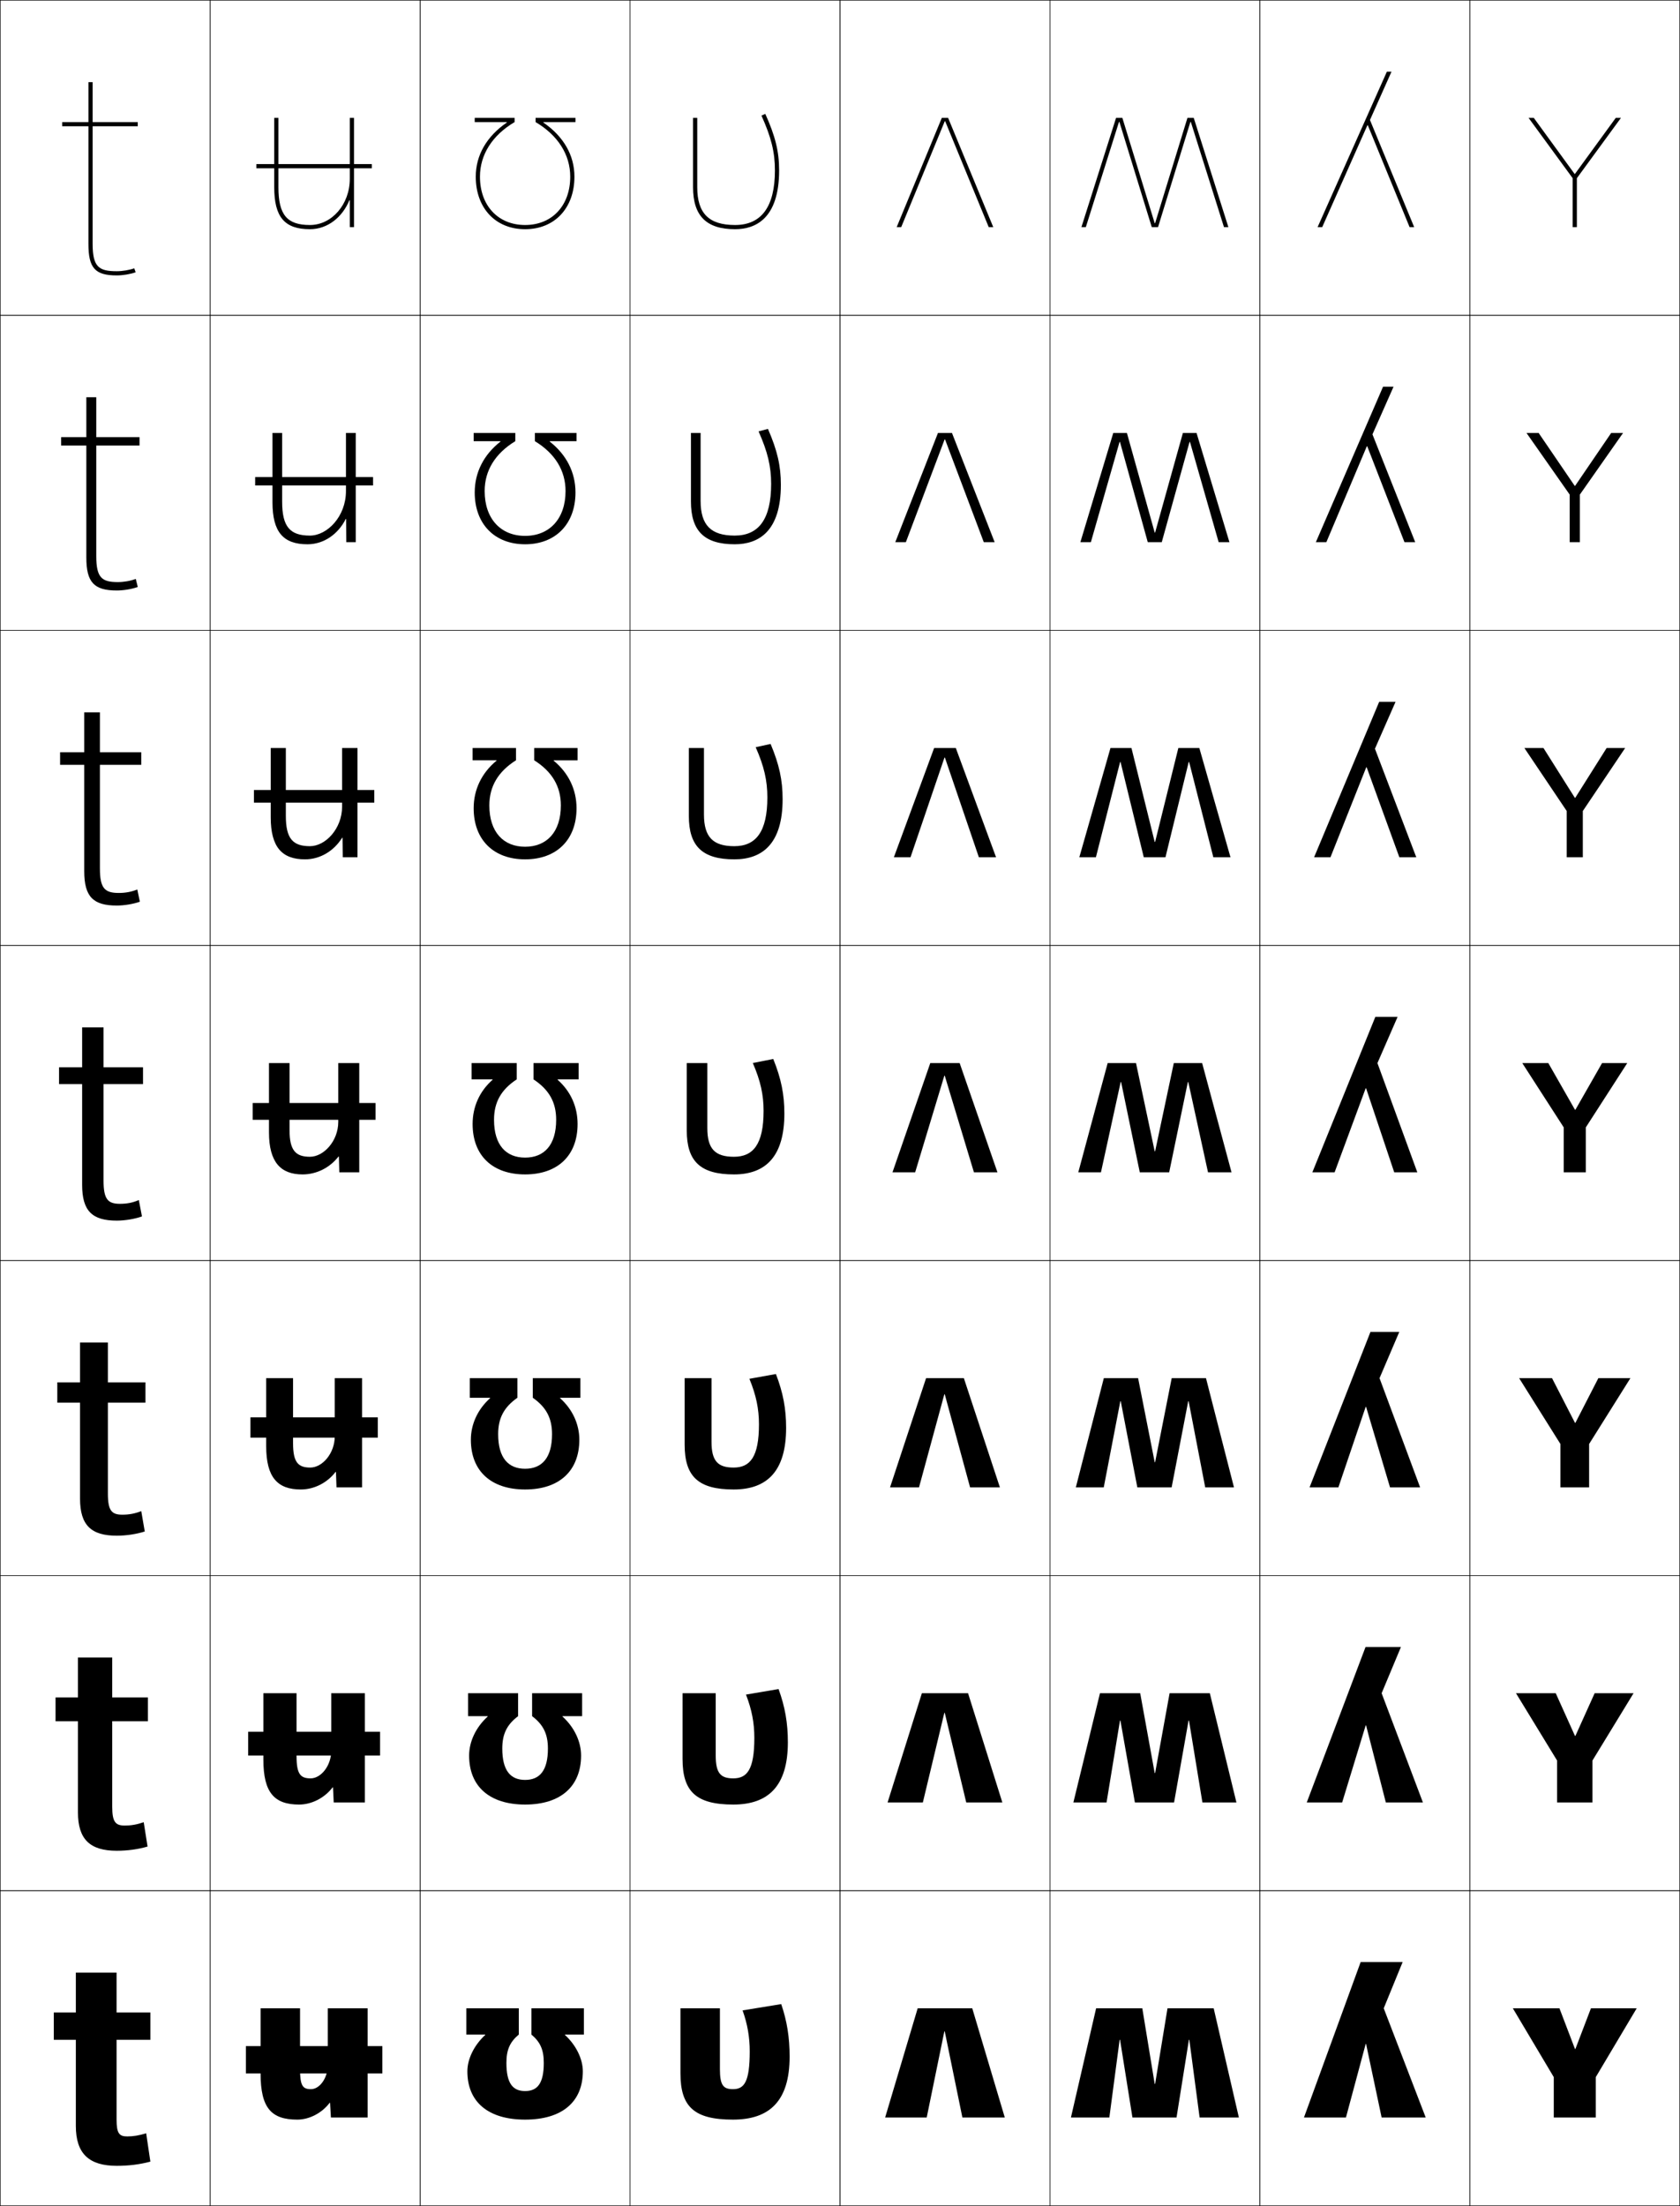 <?xml version="1.0" encoding="utf-8"?>
<!-- Generator: Adobe Illustrator 11 Build 225, SVG Export Plug-In . SVG Version: 6.0.0 Build 78)  -->
<!DOCTYPE svg PUBLIC "-//W3C//DTD SVG 1.0//EN"    "http://www.w3.org/TR/2001/REC-SVG-20010904/DTD/svg10.dtd">
<svg  xmlns="http://www.w3.org/2000/svg" xmlns:xlink="http://www.w3.org/1999/xlink" xmlns:a="http://ns.adobe.com/AdobeSVGViewerExtensions/3.0/"
	 width="800.25" height="1050.25" viewBox="0 0 800.25 1050.25" overflow="visible" enable-background="new 0 0 800.25 1050.25"
	 xml:space="preserve">
		<g id="レイヤー1">
			<g>
				<rect x="0.125" y="0.125" fill="none" stroke="#000000" stroke-width="0.25" width="100" height="150"/> 
				<rect x="100.125" y="0.125" fill="none" stroke="#000000" stroke-width="0.25" width="100" height="150"/> 
				<rect x="200.125" y="0.125" fill="none" stroke="#000000" stroke-width="0.25" width="100" height="150"/> 
				<rect x="300.125" y="0.125" fill="none" stroke="#000000" stroke-width="0.25" width="100" height="150"/> 
				<rect x="400.125" y="0.125" fill="none" stroke="#000000" stroke-width="0.25" width="100" height="150"/> 
				<rect x="500.125" y="0.125" fill="none" stroke="#000000" stroke-width="0.25" width="100" height="150"/> 
				<rect x="600.125" y="0.125" fill="none" stroke="#000000" stroke-width="0.25" width="100" height="150"/> 
				<rect x="0.125" y="150.125" fill="none" stroke="#000000" stroke-width="0.25" width="100" height="150"/> 
				<rect x="100.125" y="150.125" fill="none" stroke="#000000" stroke-width="0.25" width="100" height="150"/> 
				<rect x="200.125" y="150.125" fill="none" stroke="#000000" stroke-width="0.25" width="100" height="150"/> 
				<rect x="300.125" y="150.125" fill="none" stroke="#000000" stroke-width="0.25" width="100" height="150"/> 
				<rect x="400.125" y="150.125" fill="none" stroke="#000000" stroke-width="0.25" width="100" height="150"/> 
				<rect x="500.125" y="150.125" fill="none" stroke="#000000" stroke-width="0.25" width="100" height="150"/> 
				<rect x="600.125" y="150.125" fill="none" stroke="#000000" stroke-width="0.25" width="100" height="150"/> 
				<rect x="0.125" y="300.125" fill="none" stroke="#000000" stroke-width="0.25" width="100" height="150"/> 
				<rect x="100.125" y="300.125" fill="none" stroke="#000000" stroke-width="0.25" width="100" height="150"/> 
				<rect x="200.125" y="300.125" fill="none" stroke="#000000" stroke-width="0.25" width="100" height="150"/> 
				<rect x="300.125" y="300.125" fill="none" stroke="#000000" stroke-width="0.25" width="100" height="150"/> 
				<rect x="400.125" y="300.125" fill="none" stroke="#000000" stroke-width="0.25" width="100" height="150"/> 
				<rect x="500.125" y="300.125" fill="none" stroke="#000000" stroke-width="0.25" width="100" height="150"/> 
				<rect x="600.125" y="300.125" fill="none" stroke="#000000" stroke-width="0.25" width="100" height="150"/> 
				<rect x="0.125" y="450.125" fill="none" stroke="#000000" stroke-width="0.25" width="100" height="150"/> 
				<rect x="100.125" y="450.125" fill="none" stroke="#000000" stroke-width="0.25" width="100" height="150"/> 
				<rect x="200.125" y="450.125" fill="none" stroke="#000000" stroke-width="0.25" width="100" height="150"/> 
				<rect x="300.125" y="450.125" fill="none" stroke="#000000" stroke-width="0.25" width="100" height="150"/> 
				<rect x="400.125" y="450.125" fill="none" stroke="#000000" stroke-width="0.25" width="100" height="150"/> 
				<rect x="500.125" y="450.125" fill="none" stroke="#000000" stroke-width="0.25" width="100" height="150"/> 
				<rect x="600.125" y="450.125" fill="none" stroke="#000000" stroke-width="0.25" width="100" height="150"/> 
				<rect x="0.125" y="600.125" fill="none" stroke="#000000" stroke-width="0.25" width="100" height="150"/> 
				<rect x="100.125" y="600.125" fill="none" stroke="#000000" stroke-width="0.25" width="100" height="150"/> 
				<rect x="200.125" y="600.125" fill="none" stroke="#000000" stroke-width="0.25" width="100" height="150"/> 
				<rect x="300.125" y="600.125" fill="none" stroke="#000000" stroke-width="0.25" width="100" height="150"/> 
				<rect x="400.125" y="600.125" fill="none" stroke="#000000" stroke-width="0.25" width="100" height="150"/> 
				<rect x="500.125" y="600.125" fill="none" stroke="#000000" stroke-width="0.25" width="100" height="150"/> 
				<rect x="600.125" y="600.125" fill="none" stroke="#000000" stroke-width="0.25" width="100" height="150"/> 
				<rect x="0.125" y="750.125" fill="none" stroke="#000000" stroke-width="0.25" width="100" height="150"/> 
				<rect x="100.125" y="750.125" fill="none" stroke="#000000" stroke-width="0.25" width="100" height="150"/> 
				<rect x="200.125" y="750.125" fill="none" stroke="#000000" stroke-width="0.25" width="100" height="150"/> 
				<rect x="300.125" y="750.125" fill="none" stroke="#000000" stroke-width="0.25" width="100" height="150"/> 
				<rect x="400.125" y="750.125" fill="none" stroke="#000000" stroke-width="0.25" width="100" height="150"/> 
				<rect x="500.125" y="750.125" fill="none" stroke="#000000" stroke-width="0.25" width="100" height="150"/> 
				<rect x="600.125" y="750.125" fill="none" stroke="#000000" stroke-width="0.25" width="100" height="150"/> 
				<rect x="0.125" y="900.125" fill="none" stroke="#000000" stroke-width="0.25" width="100" height="150"/> 
				<rect x="100.125" y="900.125" fill="none" stroke="#000000" stroke-width="0.25" width="100" height="150"/> 
				<rect x="200.125" y="900.125" fill="none" stroke="#000000" stroke-width="0.25" width="100" height="150"/> 
				<rect x="300.125" y="900.125" fill="none" stroke="#000000" stroke-width="0.25" width="100" height="150"/> 
				<rect x="400.125" y="900.125" fill="none" stroke="#000000" stroke-width="0.25" width="100" height="150"/> 
				<rect x="500.125" y="900.125" fill="none" stroke="#000000" stroke-width="0.25" width="100" height="150"/> 
				<rect x="600.125" y="900.125" fill="none" stroke="#000000" stroke-width="0.25" width="100" height="150"/> 
				<rect x="700.125" y="0.125" fill="none" stroke="#000000" stroke-width="0.25" width="100" height="150"/> 
				<rect x="700.125" y="150.125" fill="none" stroke="#000000" stroke-width="0.25" width="100" height="150"/> 
				<rect x="700.125" y="300.125" fill="none" stroke="#000000" stroke-width="0.25" width="100" height="150"/> 
				<rect x="700.125" y="450.125" fill="none" stroke="#000000" stroke-width="0.25" width="100" height="150"/> 
				<rect x="700.125" y="600.125" fill="none" stroke="#000000" stroke-width="0.25" width="100" height="150"/> 
				<rect x="700.125" y="750.125" fill="none" stroke="#000000" stroke-width="0.25" width="100" height="150"/> 
				<rect x="700.125" y="900.125" fill="none" stroke="#000000" stroke-width="0.25" width="100" height="150"/> 
			</g>
			<path d="M250.125,109.125c14.056,0,23.5-10.047,23.5-25c0-10.287-5.238-19.216-14.807-25.8V58.125
				H274.125v-2h-19v2c10.641,6.289,16.5,15.523,16.5,26c0,13.757-8.64,23-21.5,23s-21.5-9.243-21.5-23
				c0-10.477,5.859-19.711,16.5-26v-2h-19v2h15.307v0.2
				C231.863,64.909,226.625,73.838,226.625,84.125C226.625,99.078,236.069,109.125,250.125,109.125z"/>
			<path d="M250.125,259.125c14.538,0,24-9.679,24-24.667c0-9.57-4.296-17.983-12.256-24.216
				v-0.2h12.756v-3.917h-19.833v3.917c9.576,5.834,14.6,13.978,14.6,23.75
				c0,13.216-7.69,21.333-19.266,21.333s-19.266-8.117-19.266-21.333
				c0-9.772,5.024-17.916,14.6-23.75v-3.917h-19.833v3.917h12.756v0.2
				c-7.96,6.233-12.256,14.646-12.256,24.216
				C226.125,249.446,235.587,259.125,250.125,259.125z"/>
			<path d="M250.125,409.125c15.02,0,24.5-9.311,24.5-24.333c0-8.854-3.766-16.751-10.878-22.633
				v-0.2H275.125V356.125h-20.667v5.833c8.51,5.38,12.7,12.433,12.7,21.5
				c0,12.676-6.742,19.667-17.033,19.667c-10.292,0-17.033-6.991-17.033-19.667
				c0-9.067,4.189-16.12,12.7-21.5V356.125H225.125v5.833h11.378v0.2
				C229.391,368.041,225.625,375.938,225.625,384.792C225.625,399.814,235.105,409.125,250.125,409.125z"/>
			<g>
				<path d="M250.125,559.125c15.501,0,25-8.942,25-24c0-8.137-3.235-15.519-9.5-21.05V513.875h10v-7.75
					h-21.5v7.75c7.444,4.926,10.8,10.887,10.8,19.25c0,12.135-5.793,18-14.8,18
					s-14.8-5.865-14.8-18c0-8.363,3.355-14.324,10.8-19.25v-7.75h-21.5v7.75h10v0.2
					c-6.265,5.531-9.5,12.913-9.5,21.05C225.125,550.183,234.624,559.125,250.125,559.125z"/>
				<path d="M250.125,709.125c16.188,0,25.833-8.762,25.833-23.667
					c0-7.33-3.178-14.444-9.167-19.8v-0.2h9.667V656.125h-22.667v9.333
					c6.379,4.472,9.167,9.675,9.167,17.333c0,11.341-4.873,16.467-12.833,16.467
					s-12.833-5.126-12.833-16.467c0-7.658,2.789-12.861,9.167-17.333V656.125h-22.667
					v9.333h9.667v0.2c-5.989,5.355-9.167,12.47-9.167,19.8
					C224.292,700.363,233.937,709.125,250.125,709.125z"/>
				<path d="M250.125,859.125c16.874,0,26.667-8.58,26.667-23.333
					c0-6.523-3.12-13.372-8.833-18.55v-0.2h9.333V806.125h-23.833v10.917
					c5.313,4.016,7.534,8.463,7.534,15.416c0,10.547-3.952,14.934-10.867,14.934
					c-6.915,0-10.867-4.387-10.867-14.934c0-6.953,2.22-11.4,7.534-15.416V806.125
					h-23.833v10.917h9.333v0.2c-5.713,5.178-8.833,12.026-8.833,18.55
					C223.458,850.545,233.251,859.125,250.125,859.125z"/>
				<path d="M250.125,1009.125c17.56,0,27.5-8.398,27.5-23c0-5.716-3.063-12.298-8.5-17.3V968.625h9
					v-12.5h-25v12.5c4.248,3.562,5.9,7.251,5.9,13.5
					c0,9.753-3.031,13.4-8.9,13.4s-8.9-3.647-8.9-13.4
					c0-6.249,1.653-9.938,5.9-13.5v-12.5h-25v12.5h9v0.2
					c-5.437,5.002-8.5,11.584-8.5,17.3C222.625,1000.727,232.565,1009.125,250.125,1009.125z"/>
			</g>
			<g>
				<polygon points="450.025,967.125 458.425,1008.125 478.625,1008.125 463.125,956.125 437.125,956.125 421.625,1008.125 
					441.425,1008.125 449.825,967.125 "/>
				<polygon points="460.258,858.125 477.458,858.125 461.125,806.125 439.125,806.125 422.791,858.125 
					439.592,858.125 449.824,815.458 450.025,815.458 "/>
				<polygon points="462.092,708.125 476.292,708.125 459.125,656.125 441.125,656.125 423.959,708.125 
					437.759,708.125 449.824,663.792 450.025,663.792 "/>
				<polygon points="463.926,558.125 475.125,558.125 457.125,506.125 443.125,506.125 425.125,558.125 435.926,558.125 
					449.824,512.125 450.025,512.125 "/>
				<polygon points="466.271,408.125 474.458,408.125 455.292,356.125 444.958,356.125 
					425.791,408.125 433.712,408.125 449.891,360.658 450.092,360.658 "/>
				<polygon points="468.618,258.125 473.792,258.125 453.458,206.125 446.791,206.125 426.459,258.125 
					431.499,258.125 449.959,209.191 450.158,209.191 "/>
				<polygon points="450.226,57.725 470.965,108.125 473.125,108.125 451.625,56.125 448.625,56.125 427.125,108.125 
					429.285,108.125 450.025,57.725 "/>
			</g>
			<g>
				<polygon points="533.525,971.125 539.425,1008.125 560.425,1008.125 566.324,971.125 566.523,971.125 
					571.425,1008.125 590.125,1008.125 578.125,956.125 556.125,956.125 550.226,992.125 550.025,992.125 
					544.125,956.125 522.125,956.125 510.125,1008.125 528.425,1008.125 533.324,971.125 "/>
				<polygon points="572.758,858.125 588.958,858.125 576.291,806.125 557.125,806.125 550.226,844.125 
					550.025,844.125 543.125,806.125 523.958,806.125 511.291,858.125 527.092,858.125 533.49,819.125 
					533.691,819.125 540.591,858.125 559.258,858.125 566.157,819.125 566.356,819.125 "/>
				<polygon points="574.092,708.125 587.792,708.125 574.458,656.125 558.125,656.125 550.226,696.125 
					550.025,696.125 542.125,656.125 525.792,656.125 512.458,708.125 525.758,708.125 533.657,667.125 
					533.857,667.125 541.758,708.125 558.092,708.125 565.991,667.125 566.19,667.125 "/>
				<polygon points="575.425,558.125 586.625,558.125 572.625,506.125 559.125,506.125 550.226,548.125 
					550.025,548.125 541.125,506.125 527.625,506.125 513.625,558.125 524.425,558.125 533.824,515.125 
					534.023,515.125 542.925,558.125 556.925,558.125 565.824,515.125 566.023,515.125 "/>
				<polygon points="550.024,400.832 538.958,356.125 528.958,356.125 514.125,408.125 
					522.024,408.125 533.555,362.765 533.754,362.765 544.824,408.125 555.158,408.125 
					566.228,362.765 566.427,362.765 577.958,408.125 586.125,408.125 571.292,356.125 
					561.292,356.125 550.225,400.832 "/>
				<polygon points="550.024,253.539 536.792,206.125 530.292,206.125 514.625,258.125 519.625,258.125 
					533.285,210.405 533.484,210.405 546.725,258.125 553.392,258.125 566.632,210.405 
					566.831,210.405 580.492,258.125 585.625,258.125 569.958,206.125 563.458,206.125 
					550.225,253.539 "/>
				<polygon points="550.023,106.246 534.625,56.125 531.625,56.125 515.125,108.125 517.225,108.125 
					533.016,58.045 533.215,58.045 548.625,108.125 551.625,108.125 567.035,58.045 567.234,58.045 
					583.025,108.125 585.125,108.125 568.625,56.125 565.625,56.125 550.225,106.246 "/>
			</g>
			<g>
				<polygon points="650.726,973.125 658.125,1008.125 679.125,1008.125 659.125,956.125 668.125,934.125 648.125,934.125 
					621.125,1008.125 641.125,1008.125 650.525,973.125 "/>
				<polygon points="650.726,821.458 660.125,858.125 677.792,858.125 658.125,806.125 667.324,784.125 
					650.458,784.125 622.458,858.125 639.324,858.125 650.525,821.458 "/>
				<polygon points="650.726,669.792 662.125,708.125 676.458,708.125 657.125,656.125 666.524,634.125 
					652.792,634.125 623.792,708.125 637.524,708.125 650.525,669.792 "/>
				<polygon points="650.726,518.125 664.125,558.125 675.125,558.125 656.125,506.125 665.725,484.125 655.125,484.125 
					625.125,558.125 635.725,558.125 650.525,518.125 "/>
				<polygon points="650.998,365.298 666.563,408.125 674.625,408.125 654.939,356.458 
					664.758,334.125 656.958,334.125 625.958,408.125 633.758,408.125 650.799,365.298 "/>
				<polygon points="651.271,212.473 669.001,258.125 674.125,258.125 653.754,206.792 663.792,184.125 
					658.792,184.125 626.792,258.125 631.792,258.125 651.071,212.473 "/>
				<polygon points="651.545,59.646 671.439,108.125 673.625,108.125 652.568,57.125 662.825,34.125 
					660.625,34.125 627.625,108.125 629.825,108.125 651.345,59.646 "/>
			</g>
			<g>
				<path d="M55.625,1031.125c-13.146,0-19.5-5.719-19.5-19v-41h-10.5v-13h10.5v-19h19.4v19H71.625v13H55.525v38
					c0,6.621,1.32,8,5.1,8c2.764,0,5.622-0.441,9-1.5l2,13.5
					C66.466,1030.481,61.392,1031.125,55.625,1031.125z"/>
				<path d="M53.458,808.125h17v11.333H53.458V860.125c0,7.353,1.562,9,6,9
					c2.963,0,5.788-0.475,9-1.601L70.292,879.125c-4.565,1.309-9.541,2-14.667,2
					c-12.666,0-18.5-5.344-18.5-18.333v-43.334H26.458V808.125H37.125v-19h16.333V808.125z"/>
				<path d="M51.392,658.125h17.899v9.667H51.392V711.125c0,8.084,1.804,10,6.899,10
					c3.163,0,5.955-0.508,9-1.7L68.958,729.125c-3.972,1.261-8.849,2-13.333,2
					c-12.184,0-17.5-4.968-17.5-17.667v-45.666H27.292V658.125H38.125v-19h13.267V658.125z"/>
				<path d="M49.325,508.125H68.125v8H49.325v46c0,8.815,2.046,11,7.8,11
					c3.362,0,6.121-0.541,9-1.801l1.5,7.801c-3.378,1.213-8.156,2-12,2
					c-11.703,0-16.5-4.593-16.5-17v-48h-11v-8h11v-19h10.2V508.125z"/>
				<path d="M47.591,339.125V358.125h19.7v6h-19.7v49.333
					c0,9.556,2.369,11.667,9.034,11.667c3.134,0,6.088-0.546,8.774-1.661
					L66.625,429.291c-3.093,1.111-7.48,1.833-11,1.833c-11.251,0-15.5-4.23-15.5-16.333
					v-50.667H28.625V358.125H40.125v-19H47.591z"/>
				<path d="M45.858,189.125v19h20.6v4H45.858v52.667c0,10.295,2.691,12.333,10.267,12.333
					c2.907,0,6.057-0.551,8.549-1.522L65.625,279.458
					c-2.808,1.009-6.804,1.667-10,1.667c-10.798,0-14.5-3.868-14.5-15.667V212.125h-12v-4h12v-19
					H45.858z"/>
				<path d="M63.948,127.742C61.649,128.568,58.305,129.125,55.625,129.125
					c-8.486,0-11.5-1.965-11.5-13v-56h21.5v-2h-21.5v-19h-2v19h-12.5v2h12.5v56c0,11.494,3.154,15,13.5,15
					c2.872,0,6.477-0.593,9-1.5L63.948,127.742z"/>
			</g>
			<g>
				<rect x="117.125" y="974.125" width="65" height="13"/> 
				<rect x="118.208" y="824.458" width="62.833" height="11.333"/> 
				<rect x="119.292" y="674.792" width="60.667" height="9.666"/> 
				<rect x="120.375" y="525.125" width="58.5" height="8"/> 
				<rect x="120.958" y="376.125" width="57.333" height="6"/> 
				<rect x="121.542" y="227.125" width="56.167" height="4"/> 
				<rect x="122.125" y="78.125" width="55" height="2"/> 
			</g>
			<g>
				<path d="M376.125,979.125c0,21.33-9.726,30-27,30c-18.511,0-25-6.158-25-22v-31h18.8v29
					c0,7.68,1.645,9.5,6.2,9.5c5.37,0,8-3.401,8-18c0-6.668-1.04-12.901-3.4-19.5
					l18.4-3C374.877,962.149,376.125,970,376.125,979.125z"/>
				<path d="M375.291,829.458c0,20.938-9.366,29.667-26,29.667
					c-17.7,0-24.167-6.191-24.167-21.667V806.125h15.8v29.667
					c0,8.424,2.352,10.866,8.355,10.866c6.604,0,10.045-4.199,10.045-19.283
					c0-6.999-1.179-13.371-3.979-20.599l15.515-2.637
					C373.954,812.603,375.291,820.36,375.291,829.458z"/>
				<path d="M374.458,679.792c0,20.547-9.008,29.333-25,29.333
					c-16.889,0-23.333-6.224-23.333-21.333V656.125h12.8v30.333
					c0,9.17,3.06,12.233,10.511,12.233c7.838,0,12.088-4.996,12.088-20.566
					c0-7.329-1.315-13.841-4.558-21.696l12.629-2.273
					C373.031,663.056,374.458,670.721,374.458,679.792z"/>
				<path d="M368.331,504.17C372.108,513.509,373.625,521.081,373.625,530.125
					c0,20.155-8.649,29-24,29c-16.078,0-22.5-6.257-22.5-21v-32h9.8v31
					c0,9.914,3.768,13.6,12.667,13.6c9.072,0,14.133-5.793,14.133-21.85
					c0-7.659-1.454-14.311-5.137-22.795L368.331,504.17z"/>
				<path d="M359.963,355.732l7.104-1.547c4.119,9.777,5.726,17.256,5.726,26.273
					c0,21.151-9.573,28.667-23,28.667c-15.267,0-21.667-6.29-21.667-20.667
					v-32.333h7.2v31.667c0,10.759,4.362,15.066,14.444,15.066
					c10.25,0,15.755-6.778,15.755-23.233
					C365.524,371.635,363.976,364.844,359.963,355.732z"/>
				<path d="M361.338,205.384l4.464-1.185c4.461,10.216,6.156,17.603,6.156,26.592
					c0,22.147-10.496,28.333-22,28.333c-14.456,0-20.833-6.323-20.833-20.333V206.125
					h4.6v32.333c0,11.604,4.957,16.533,16.222,16.533
					c11.429,0,17.378-7.763,17.378-24.617
					C367.325,222.055,365.682,215.125,361.338,205.384z"/>
				<path d="M362.713,55.036C367.387,65.404,369.125,72.475,369.125,81.125c0,17.252-6.393,26-19,26
					c-12.449,0-18-5.551-18-18v-33h-2v33c0,13.645,6.355,20,20,20c9.58,0,21-4.857,21-28
					c0-8.963-1.785-16.257-6.588-26.911L362.713,55.036z"/>
			</g>
			<g>
				<polygon points="750.225,975.494 742.825,956.125 720.625,956.125 740.125,988.892 740.125,1008.125 
					760.125,1008.125 760.125,988.892 779.625,956.125 757.825,956.125 750.425,975.494 "/>
				<polygon points="741.059,806.125 722.125,806.125 741.708,838.179 741.708,858.125 758.541,858.125 
					758.541,838.179 778.125,806.125 759.592,806.125 750.425,826.443 750.225,826.443 "/>
				<polygon points="739.292,656.125 723.625,656.125 743.292,687.467 743.292,708.125 756.958,708.125 
					756.958,687.467 776.625,656.125 761.358,656.125 750.426,677.394 750.226,677.394 "/>
				<polygon points="737.525,506.125 725.125,506.125 744.875,536.755 744.875,558.125 755.375,558.125 
					755.375,536.755 775.125,506.125 763.125,506.125 750.426,528.344 750.226,528.344 "/>
				<polygon points="735.218,356.125 726.125,356.125 746.292,386.116 746.292,408.125 
					753.958,408.125 753.958,386.116 774.125,356.125 765.299,356.125 750.349,379.835 
					750.169,379.835 "/>
				<polygon points="732.91,206.125 727.125,206.125 747.708,235.478 747.708,258.125 752.542,258.125 
					752.542,235.478 773.125,206.125 767.474,206.125 750.272,231.328 750.112,231.328 "/>
				<g>
					<polygon points="750.056,82.819 730.603,56.125 728.125,56.125 749.125,84.84 749.125,108.125 
						751.125,108.125 751.125,84.84 772.125,56.125 769.647,56.125 750.195,82.819 "/>
				</g>
			</g>
			<g>
				<path d="M157.024,1001.125c-3.669,4.863-9.675,8-15.399,8c-12.349,0-17.5-5.454-17.5-22v-31
					h18.8v29c0,7.95,1.301,9.5,5.2,9.5c4.116,0,8-5.238,8-11.5v-27h19v52h-17.5l-0.4-7
					H157.024z"/>
				<path d="M141.258,806.125v30c0,8.523,1.869,10.533,6.7,10.533
					c4.944,0,9.833-6.008,9.833-13.2V806.125h16v52h-14.833l-0.333-7.167h-0.2
					c-3.837,5.03-9.948,8.167-15.966,8.167c-11.713,0-17-5.592-17-21.334V806.125H141.258
					z"/>
				<path d="M139.591,656.125v31c0,9.098,2.437,11.566,8.2,11.566
					c5.771,0,11.667-6.776,11.667-14.899V656.125h13v52h-12.167l-0.267-7.333h-0.2
					c-4.004,5.197-10.221,8.333-16.533,8.333c-11.078,0-16.5-5.729-16.5-20.667V656.125
					H139.591z"/>
				<path d="M161.625,558.125l-0.2-7.5h-0.2c-4.172,5.365-10.494,8.5-17.1,8.5
					c-10.442,0-16-5.867-16-20v-33h9.8v32c0,9.671,3.004,12.6,9.7,12.6
					c6.599,0,13.5-7.545,13.5-16.6v-28h10v52H161.625z"/>
			</g>
			<path d="M136.158,356.125v32.333c0,10.821,3.357,14.4,11.467,14.4
				c7.408,0,15.334-8.298,15.334-18.9V356.125h7.332v52h-7l-0.133-9.264h-0.2
				C159.056,405.152,152.49,409.125,145.291,409.125c-10.986,0-16.332-5.843-16.332-20v-33
				H136.158z"/>
			<path d="M134.392,206.125v32.667c0,11.971,3.712,16.2,13.233,16.2
				c8.218,0,17.167-9.05,17.167-21.2V206.125h4.666v52h-4.5l-0.066-11.027h-0.2
				C161.059,254.314,154.251,259.125,146.458,259.125c-11.53,0-16.666-5.819-16.666-20v-33
				H134.392z"/>
			<path d="M166.625,95.334V108.125h2v-52h-2v29c0,12.131-8.523,22-19,22c-10.935,0-15-4.878-15-18v-33h-2v33
				c0,14.206,4.925,20,17,20c8.386,0,15.437-5.649,18.8-13.791H166.625z"/>
		</g>
	</svg>
